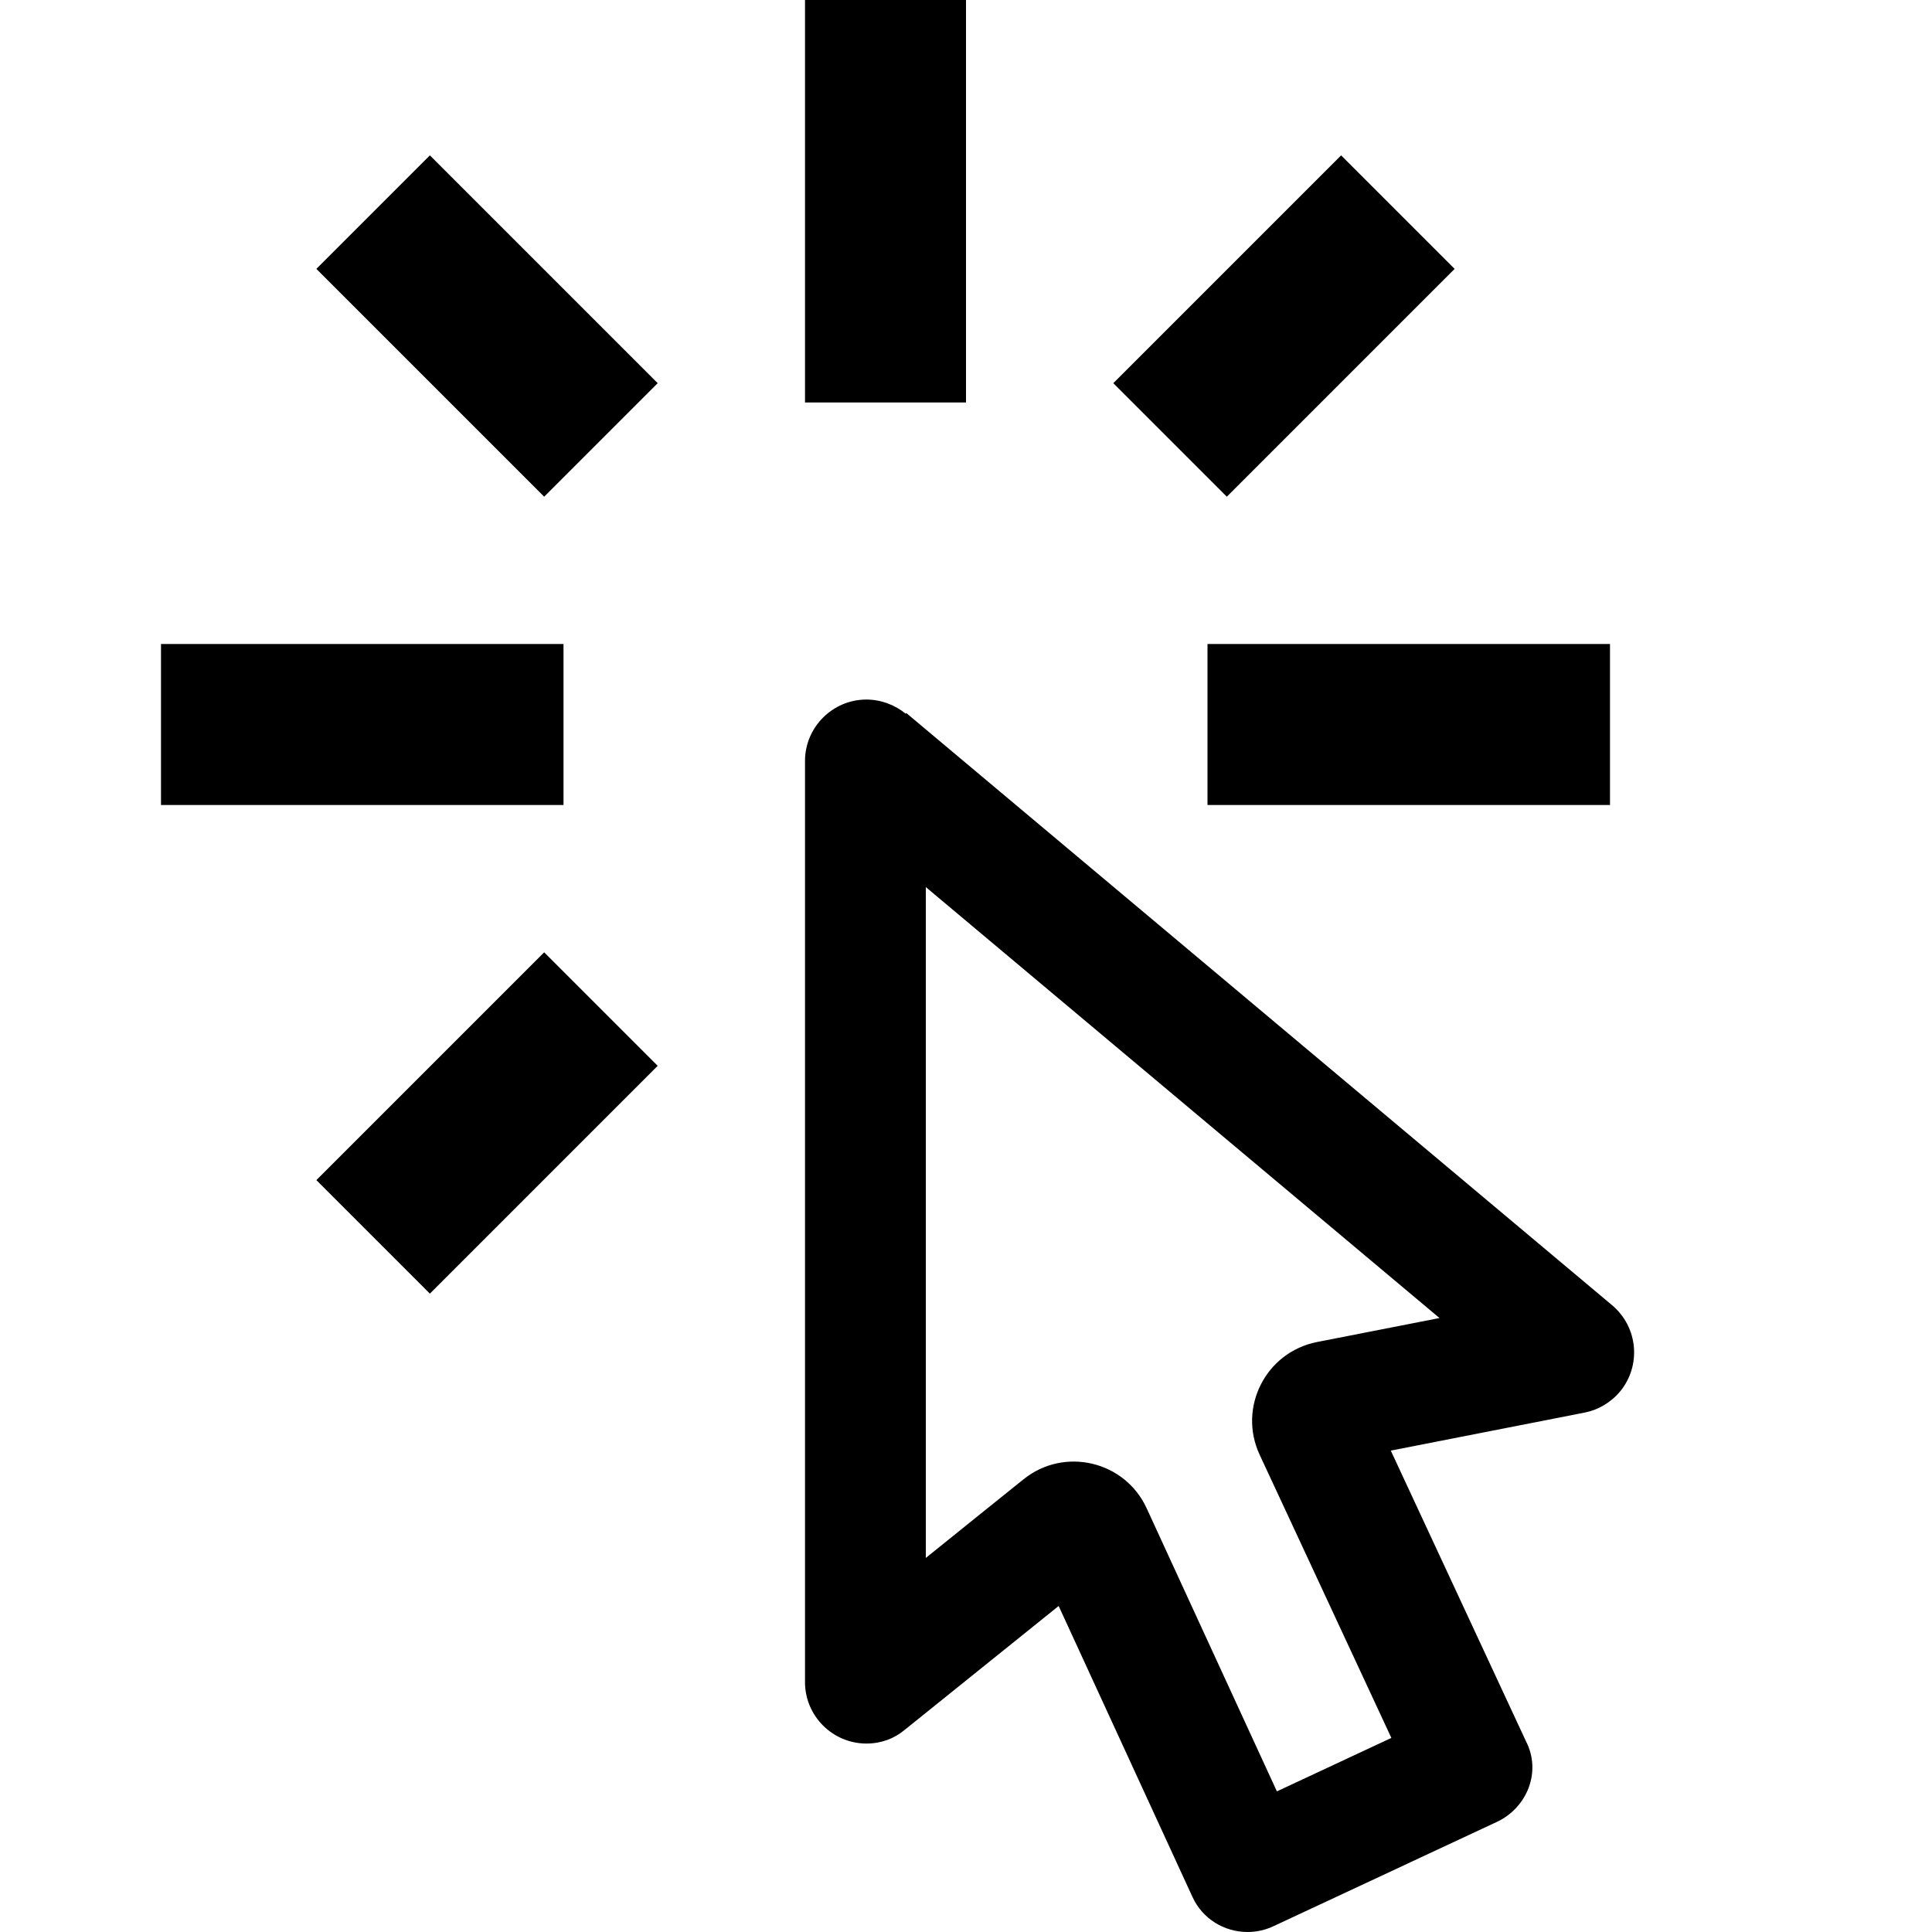 <svg xmlns="http://www.w3.org/2000/svg" xmlns:xlink="http://www.w3.org/1999/xlink" version="1.1" baseProfile="full" width="24" height="24" viewBox="0 0 24.00 24.00" enable-background="new 0 0 24.00 24.00" xml:space="preserve"><path fill="#000000" fill-opacity="1" stroke-width="1.333" stroke-linejoin="miter" d="M 11.5,11.019L 17.882,16.373L 16.989,16.548L 16.361,16.671C 15.725,16.796 15.374,17.484 15.648,18.072L 15.918,18.652L 17.284,21.589L 15.862,22.253L 14.514,19.323L 14.244,18.736C 13.973,18.147 13.22,17.97 12.715,18.376L 12.211,18.781L 11.501,19.353L 11.501,11.019M 10.763,8.69C 10.343,8.69 10,9.034 10,9.453L 10,20.896C 10,21.316 10.343,21.659 10.763,21.659C 10.946,21.659 11.106,21.598 11.236,21.491L 13.151,19.95L 14.814,23.566C 14.94,23.84 15.212,24 15.497,24C 15.608,24 15.721,23.976 15.828,23.924L 18.589,22.635C 18.97,22.46 19.153,22.009 18.955,21.628L 17.277,18.02L 19.688,17.547C 19.848,17.516 20.008,17.425 20.123,17.288C 20.39,16.968 20.352,16.487 20.024,16.212L 11.259,8.858L 11.251,8.866C 11.121,8.759 10.946,8.69 10.763,8.69 Z M 15,10L 15,8L 20,8L 20,10L 15,10M 13.83,4.76L 16.66,1.93L 18.07,3.34L 15.24,6.17L 13.83,4.76M 10,0L 12,0L 12,5L 10,5L 10,0M 3.93,14.66L 6.76,11.83L 8.17,13.24L 5.34,16.07L 3.93,14.66M 3.93,3.34L 5.34,1.93L 8.17,4.76L 6.76,6.17L 3.93,3.34M 7,10L 2,10L 2,8L 7,8L 7,10"/></svg>